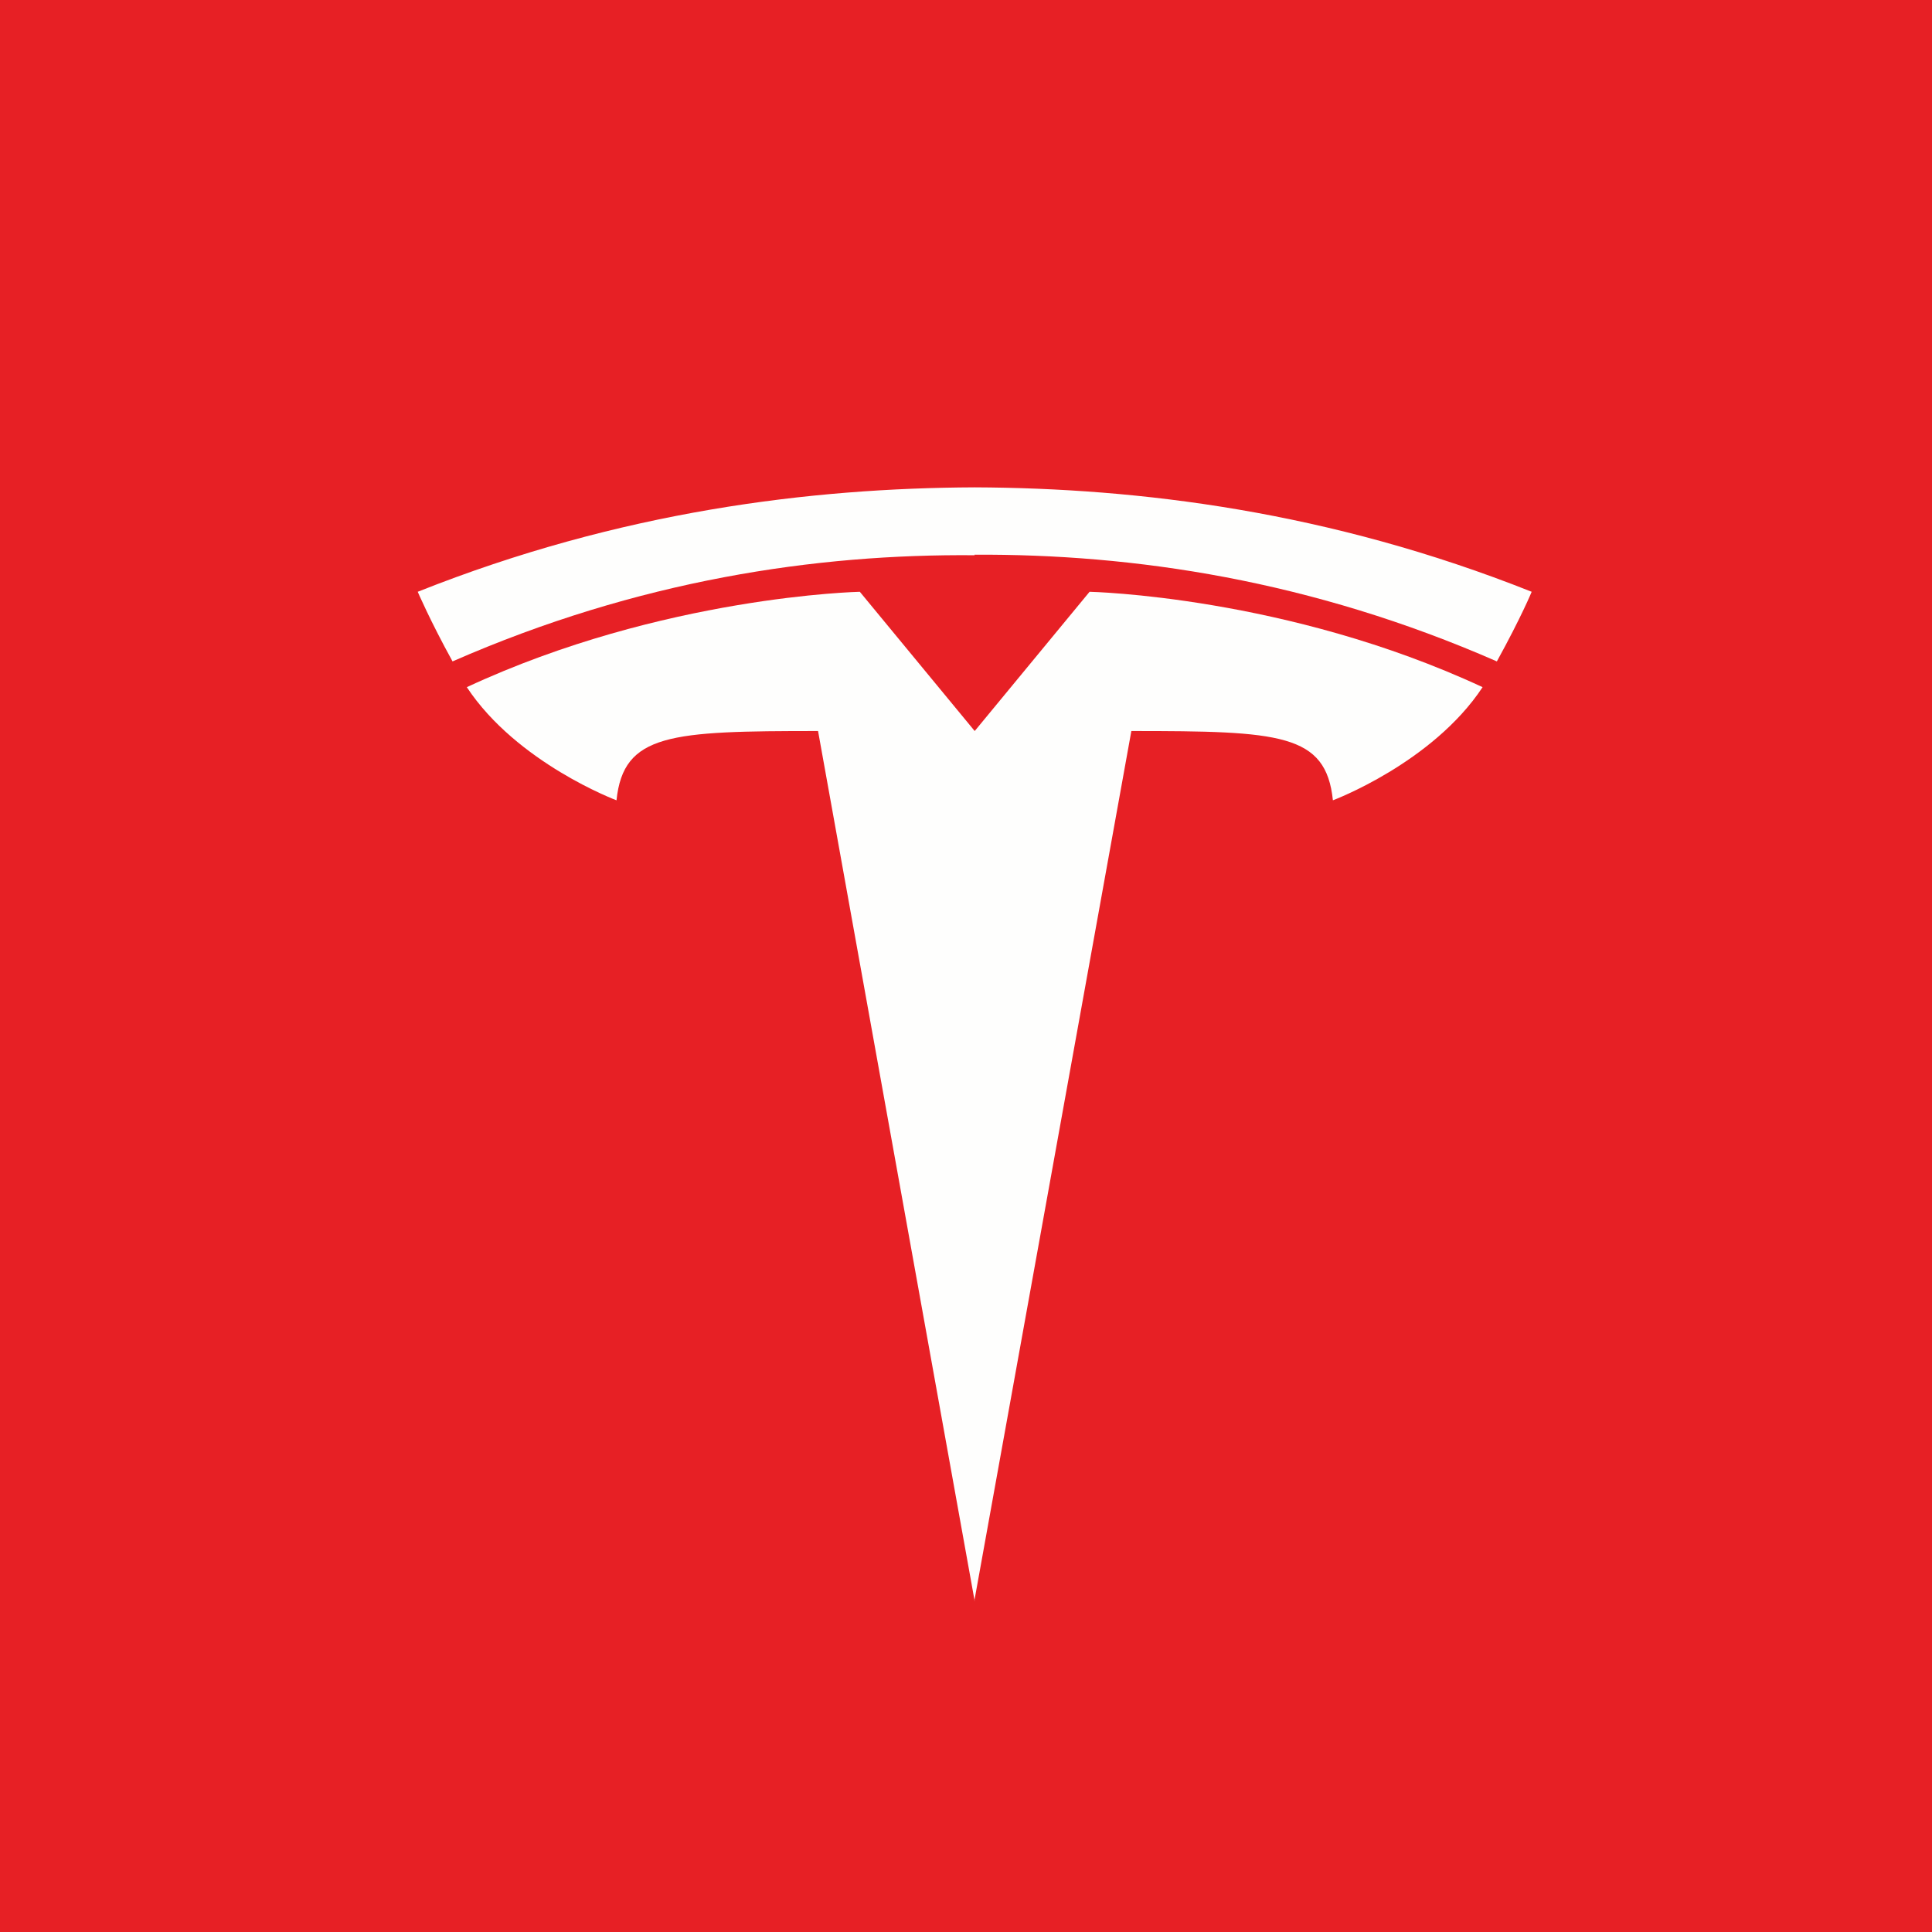 <?xml version="1.0" encoding="UTF-8"?>
<svg viewBox="0 0 55.5 55.5" xmlns="http://www.w3.org/2000/svg">
<g class="layer">
<title>Layer 1</title>
<path d="M 0,0 H 55.5 V 55.5 H 0 V 0 Z" fill="rgb(231, 32, 37)"/>
<path d="M 27.99,45.985 L 32.5,21 C 36.77,21 38.09,21.07 38.29,22.99 C 38.29,22.99 41.15,21.92 42.59,19.74 C 36.96,17.12 31.3,17 31.3,17 L 28,21 L 24.7,17 S 19.04,17.12 13.41,19.74 C 14.85,21.92 17.71,22.99 17.71,22.99 C 17.91,21.07 19.26,21 23.5,21 L 28,46 Z" fill="rgb(254, 254, 253)"/>
<path d="M 27.99,15.935 C 32.55,15.91 37.66,16.66 43,19 C 43.71,17.71 44,17 44,17 C 38.17,14.68 32.7,14.02 28,14 C 23.3,14.02 17.83,14.68 12,17 C 12,17 12.36,17.84 13,19 C 18.34,16.66 23.45,15.91 28,15.95 Z" fill="rgb(254, 254, 253)"/>
</g>
</svg>

<!-- generated by Finnhub -->